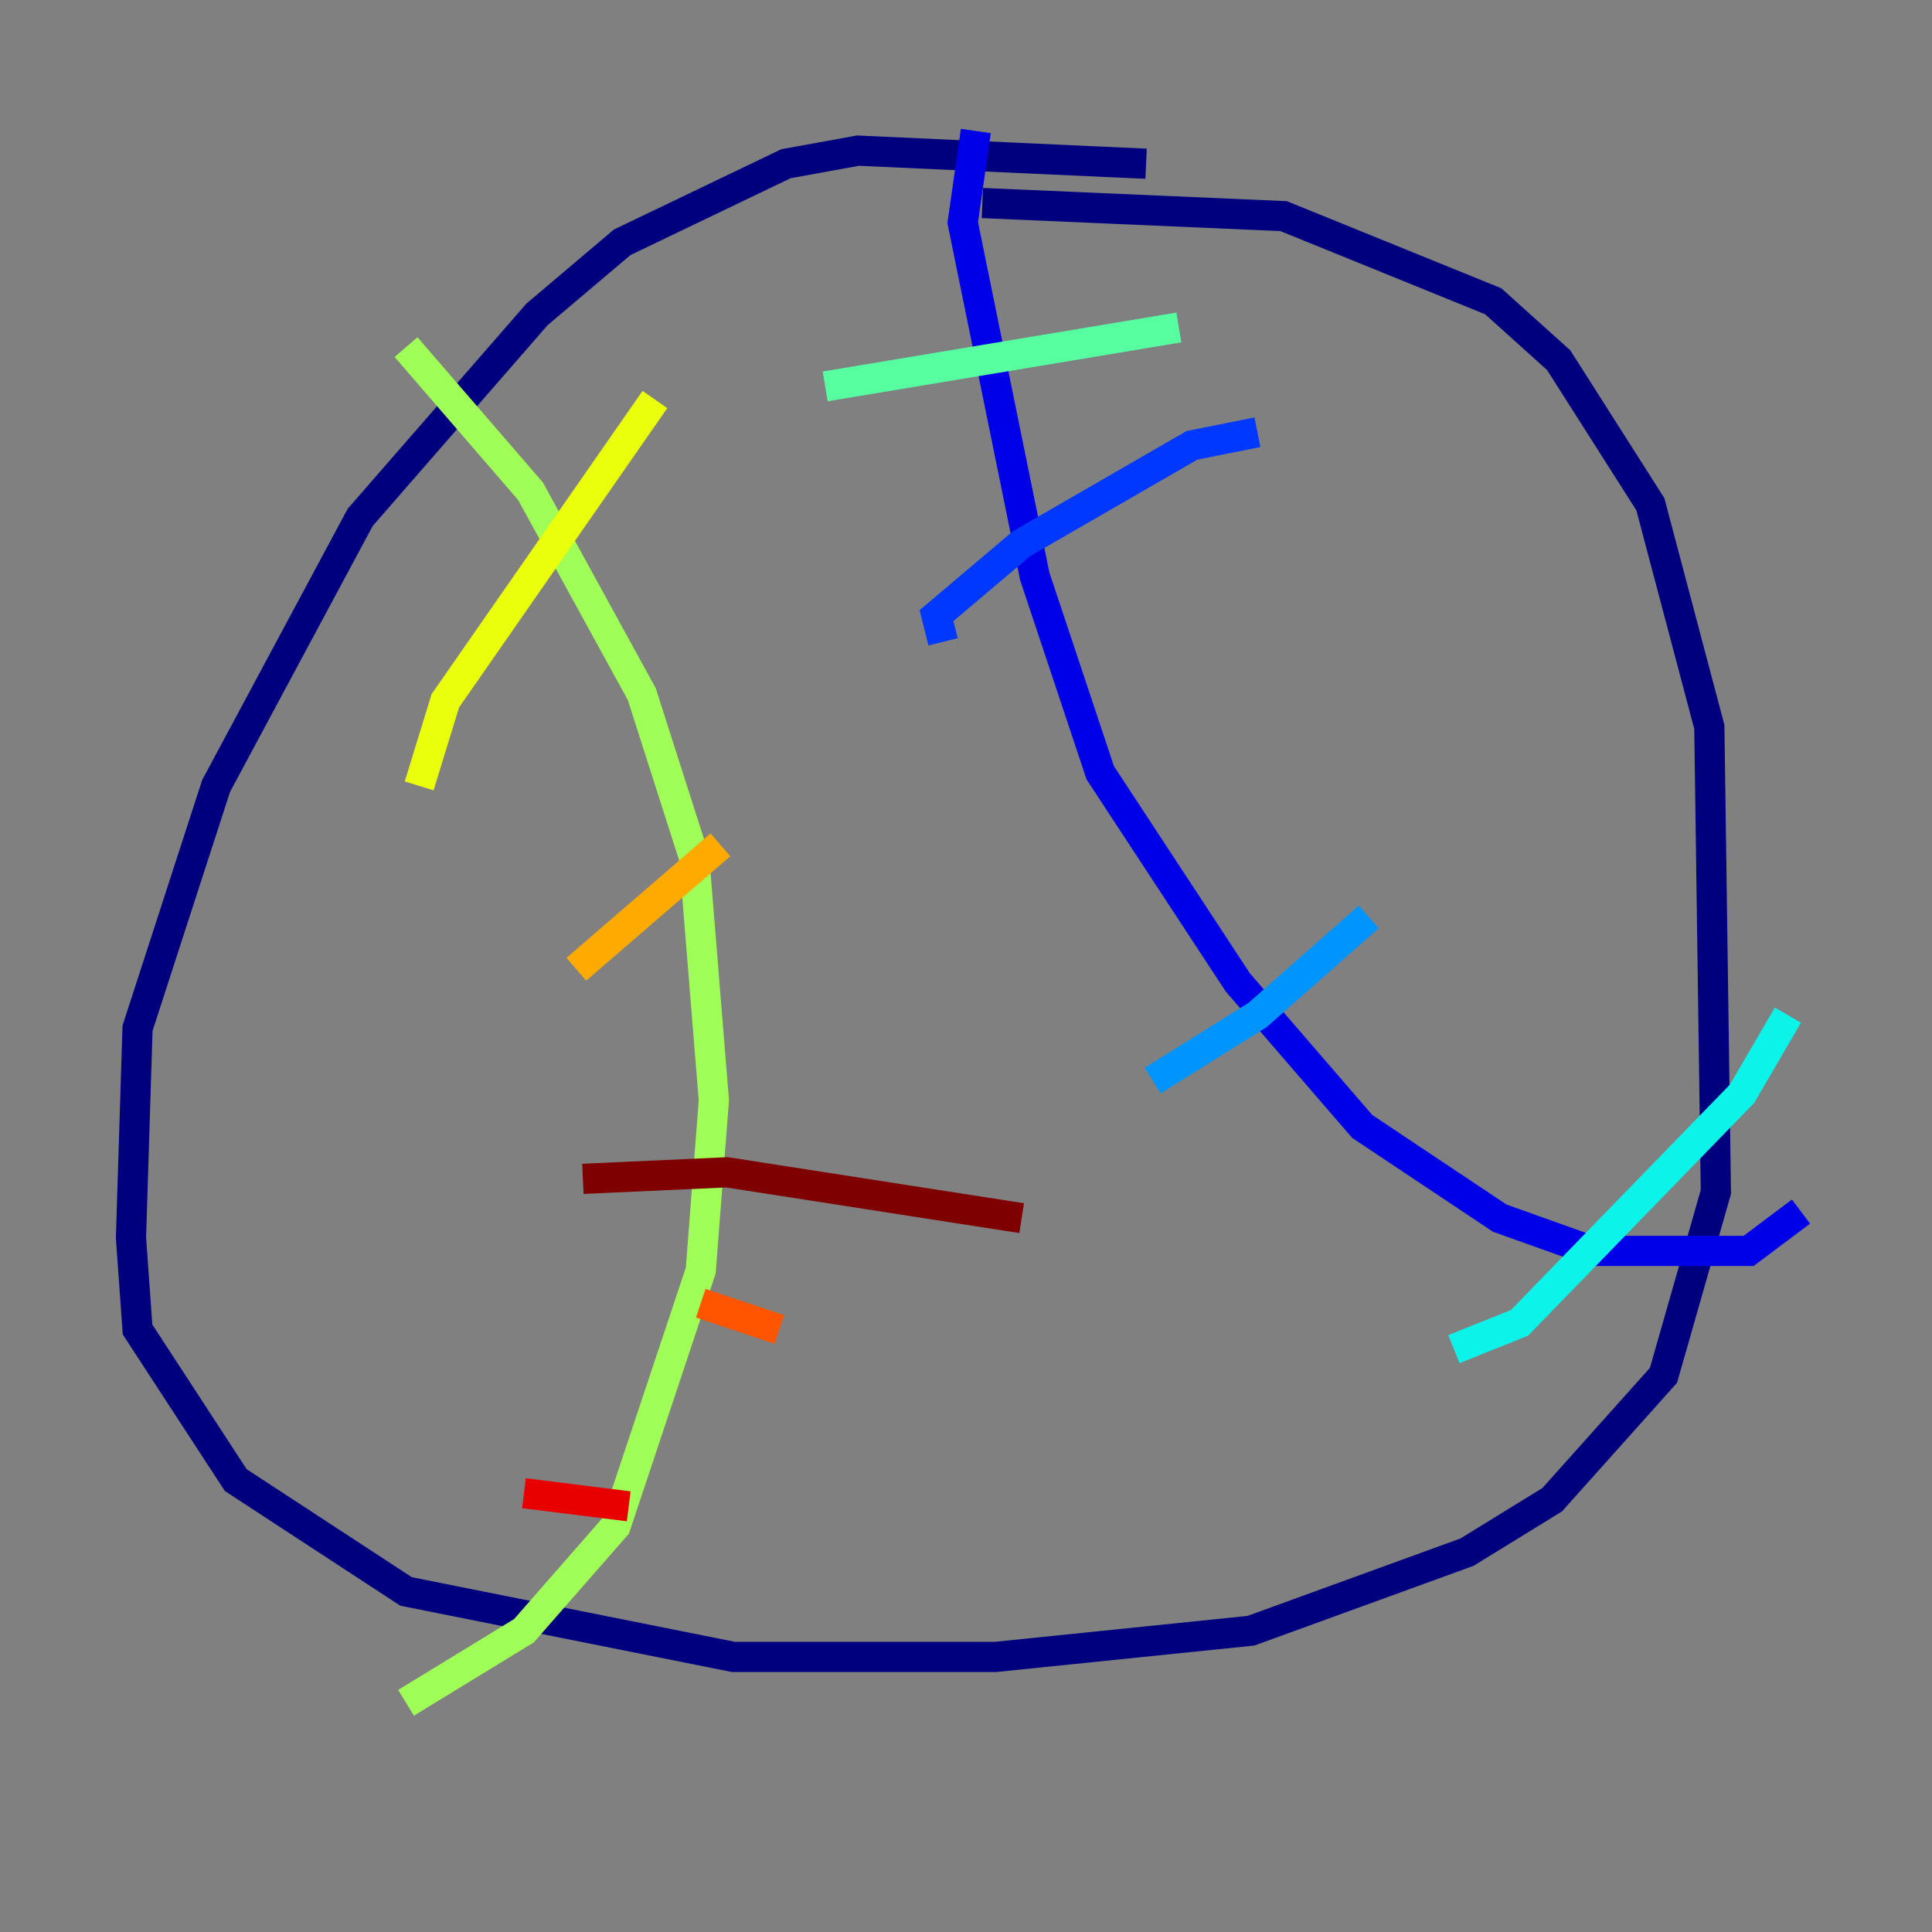 <?xml version="1.0" encoding="utf-8" ?>
<svg baseProfile="tiny" height="128" version="1.2" viewBox="0,0,128,128" width="128" xmlns="http://www.w3.org/2000/svg" xmlns:ev="http://www.w3.org/2001/xml-events" xmlns:xlink="http://www.w3.org/1999/xlink"><rect x="0" y="0" width="128" height="128" fill="#808080" stroke="none"/><defs /><polyline fill="none" points="75.932,10.848 56.841,9.98 52.068,10.848 41.22,16.054 35.58,20.827 23.864,34.278 14.319,52.068 9.112,68.122 8.678,82.007 9.112,88.081 15.62,98.061 26.902,105.437 48.597,109.776 65.953,109.776 82.875,108.041 97.193,102.834 102.834,99.363 110.21,91.119 113.681,78.969 113.248,48.163 109.342,33.41 103.268,23.864 98.929,19.959 85.044,14.319 65.085,13.451" stroke="#00007f" stroke-width="2" /><polyline fill="none" points="64.651,8.678 63.783,14.752 68.556,38.183 72.895,51.2 82.007,65.085 90.251,74.63 99.363,80.705 105.437,82.875 115.851,82.875 119.322,80.271" stroke="#0000e8" stroke-width="2" /><polyline fill="none" points="62.481,42.522 62.047,40.786 67.688,36.014 78.969,29.505 83.308,28.637" stroke="#0038ff" stroke-width="2" /><polyline fill="none" points="76.366,71.593 83.308,67.254 90.685,60.746" stroke="#0094ff" stroke-width="2" /><polyline fill="none" points="96.325,89.383 100.664,87.647 115.417,72.461 118.454,67.254" stroke="#0cf4ea" stroke-width="2" /><polyline fill="none" points="54.671,25.6 78.102,21.695" stroke="#56ffa0" stroke-width="2" /><polyline fill="none" points="26.902,22.997 35.146,32.542 42.522,45.993 45.993,56.841 47.295,72.895 46.427,84.176 40.786,101.098 34.712,108.041 26.902,112.814" stroke="#a0ff56" stroke-width="2" /><polyline fill="none" points="27.77,52.068 29.505,46.427 43.39,26.468" stroke="#eaff0c" stroke-width="2" /><polyline fill="none" points="38.183,64.217 47.729,55.973" stroke="#ffaa00" stroke-width="2" /><polyline fill="none" points="46.427,86.346 51.634,88.081" stroke="#ff5500" stroke-width="2" /><polyline fill="none" points="34.712,98.929 41.654,99.797" stroke="#e80000" stroke-width="2" /><polyline fill="none" points="38.617,78.102 48.163,77.668 67.688,80.705" stroke="#7f0000" stroke-width="2" /></svg>